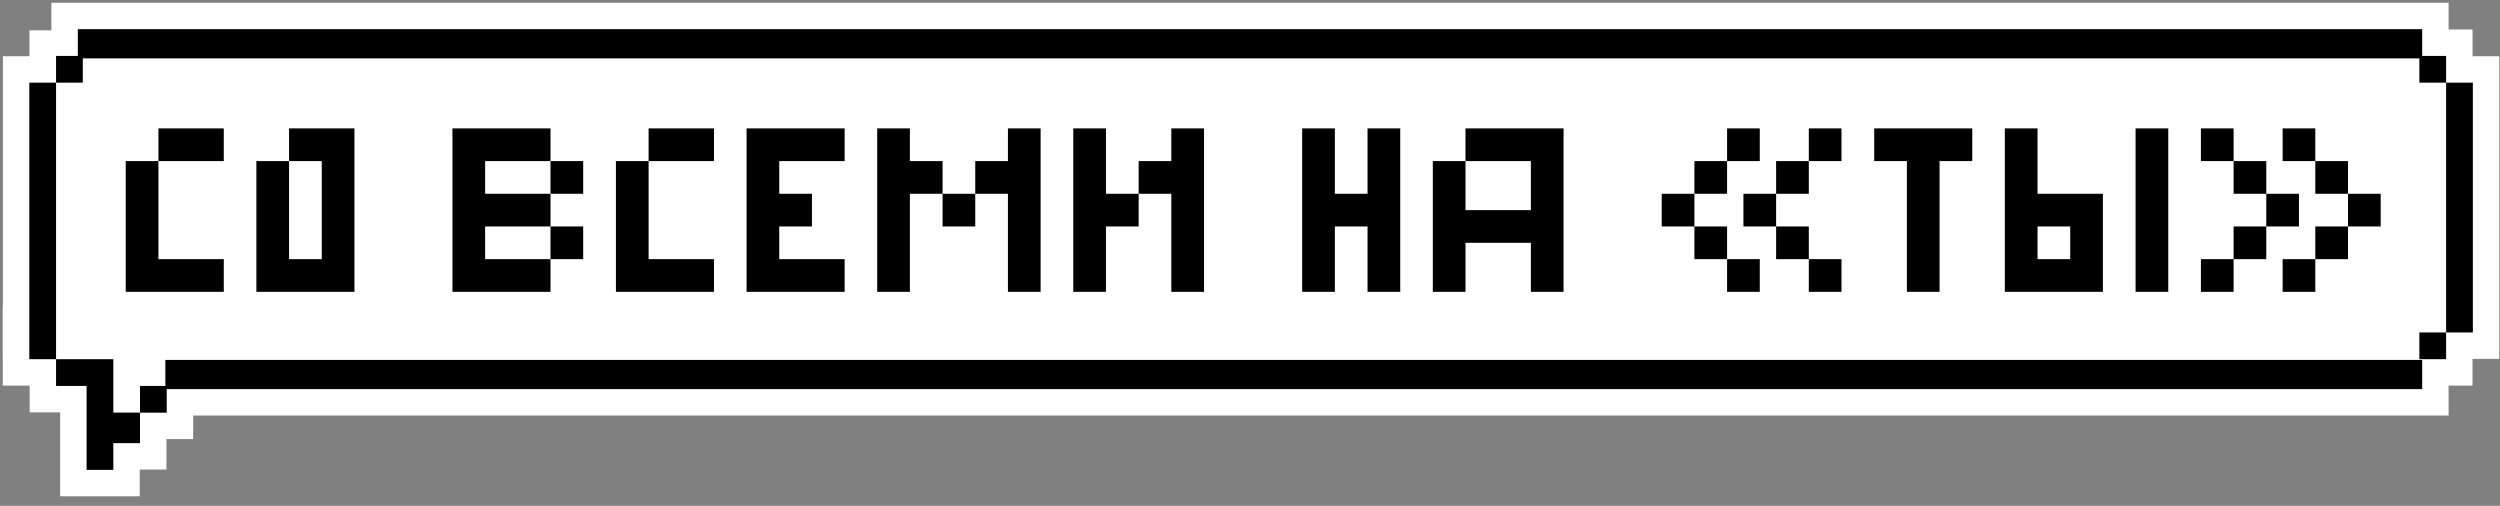 <svg width="257" height="52" viewBox="0 0 257 52" fill="none" xmlns="http://www.w3.org/2000/svg">
<rect x="0" y="0" width="257" height="52" fill="#808080" stroke="none"/>
<rect width="245" height="31" transform="matrix(-1 0 0 1 251 6)" fill="white"/>
<path d="M248.711 34.176H251.459V36.924H248.711V34.176Z" fill="white" stroke="white" stroke-width="5.433" stroke-miterlimit="10"/>
<path d="M14.393 39.673H17.142V42.422H14.393V39.673Z" fill="white" stroke="white" stroke-width="5.433" stroke-miterlimit="10"/>
<path d="M3 34.176H5.749V36.924H3V34.176Z" fill="white" stroke="white" stroke-width="5.433" stroke-miterlimit="10"/>
<path d="M5.747 5.836H8.496V8.585H5.747V5.836Z" fill="white" stroke="white" stroke-width="5.433" stroke-miterlimit="10"/>
<path d="M19 37H249V40H19V37Z" fill="white" stroke="white" stroke-width="5.433" stroke-miterlimit="10"/>
<path d="M3.014 8.497H5.763V34.176H3.014V8.497Z" fill="white" stroke="white" stroke-width="5.433" stroke-miterlimit="10"/>
<path d="M8 3H249V6H8V3Z" fill="white" stroke="white" stroke-width="5.433" stroke-miterlimit="10"/>
<path d="M251.46 8.497H254.208V34.176H251.46V8.497Z" fill="white" stroke="white" stroke-width="5.433" stroke-miterlimit="10"/>
<path d="M20.635 5.749H23.384V8.497H20.635V5.749Z" fill="white" stroke="white" stroke-width="5.433" stroke-miterlimit="10"/>
<path d="M17.142 34.176H23.384V36.924H17.142V34.176Z" fill="white" stroke="white" stroke-width="5.433" stroke-miterlimit="10"/>
<path d="M248.711 5.749H251.46V8.497H248.711V5.749Z" fill="white" stroke="white" stroke-width="5.433" stroke-miterlimit="10"/>
<path d="M11.65 42.416H14.393V45.555H11.65V48.303H8.902V39.673H5.763V36.925H11.65V42.416Z" fill="white" stroke="white" stroke-width="5.433" stroke-miterlimit="10"/>
<path d="M248.711 34.176H251.46V36.924H248.711V34.176Z" fill="black"/>
<path d="M14.393 39.673H17.142V42.422H14.393V39.673Z" fill="black"/>
<path d="M17 37H249V40H17V37Z" fill="black"/>
<path d="M3.014 8.497H5.763V36.924H3.014V8.497Z" fill="black"/>
<path d="M8 3H249V6H8V3Z" fill="black"/>
<path d="M251.46 8.497H254.209V34.176H251.46V8.497Z" fill="black"/>
<path d="M5.763 5.749H8.511V8.497H5.763V5.749Z" fill="black"/>
<path d="M248.712 5.749H251.46V8.497H248.712V5.749Z" fill="black"/>
<path d="M11.65 42.416H14.393V45.555H11.65V48.303H8.902V39.673H5.763V36.925H11.65V42.416Z" fill="black"/>
<path d="M23.006 16.56H16.286V13.2H23.006V16.56ZM16.286 26.64H23.006V30H12.926V16.56H16.286V26.64ZM36.436 13.2V30H26.356V16.56H29.716V26.64H33.076V16.56H29.716V13.2H36.436ZM56.592 19.92V23.28H49.872V26.64H56.592V30H46.512V13.2H56.592V16.56H49.872V19.92H56.592ZM59.952 19.92H56.592V16.56H59.952V19.92ZM59.952 26.64H56.592V23.28H59.952V26.64ZM73.397 16.56H66.677V13.2H73.397V16.56ZM66.677 26.64H73.397V30H63.317V16.56H66.677V26.64ZM80.107 16.56V19.92H83.467V23.28H80.107V26.64H86.827V30H76.747V13.2H86.827V16.56H80.107ZM93.536 16.56H96.896V19.92H93.536V30H90.176V13.2H93.536V16.56ZM103.616 13.2H106.976V30H103.616V19.92H100.256V16.56H103.616V13.2ZM96.896 23.28V19.92H100.256V23.28H96.896ZM113.693 19.92H117.053V23.28H113.693V30H110.333V13.2H113.693V19.92ZM120.413 13.2H123.773V30H120.413V19.92H117.053V16.56H120.413V13.2ZM140.584 13.2H143.944V30H140.584V23.28H137.224V30H133.864V13.2H137.224V19.92H140.584V13.2ZM160.733 13.2V30H157.373V24.96H150.653V30H147.293V16.56H150.653V21.6H157.373V16.56H150.653V13.2H160.733ZM180.905 13.2V16.56H177.545V13.2H180.905ZM189.305 13.2V16.56H185.945V13.2H189.305ZM177.545 16.56V19.92H174.185V16.56H177.545ZM185.945 16.56V19.92H182.585V16.56H185.945ZM170.825 19.92H174.185V23.28H170.825V19.92ZM179.225 19.92H182.585V23.28H179.225V19.92ZM174.185 23.28H177.545V26.64H174.185V23.28ZM185.945 26.64H182.585V23.28H185.945V26.64ZM177.545 30V26.64H180.905V30H177.545ZM189.305 30H185.945V26.64H189.305V30ZM202.748 13.2V16.56H199.388V30H196.028V16.56H192.668V13.2H202.748ZM209.458 19.92H216.178V30H206.098V13.2H209.458V19.92ZM219.538 13.2H222.898V30H219.538V13.2ZM212.818 26.64V23.28H209.458V26.64H212.818ZM226.254 13.2H229.614V16.56H226.254V13.2ZM234.654 13.2H238.014V16.56H234.654V13.2ZM229.614 16.56H232.974V19.92H229.614V16.56ZM238.014 16.56H241.374V19.92H238.014V16.56ZM236.334 19.92V23.28H232.974V19.92H236.334ZM241.374 19.92H244.734V23.28H241.374V19.92ZM229.614 26.64V23.28H232.974V26.64H229.614ZM238.014 26.64V23.28H241.374V26.64H238.014ZM226.254 30V26.64H229.614V30H226.254ZM234.654 30V26.64H238.014V30H234.654Z" fill="black"/>
</svg>
